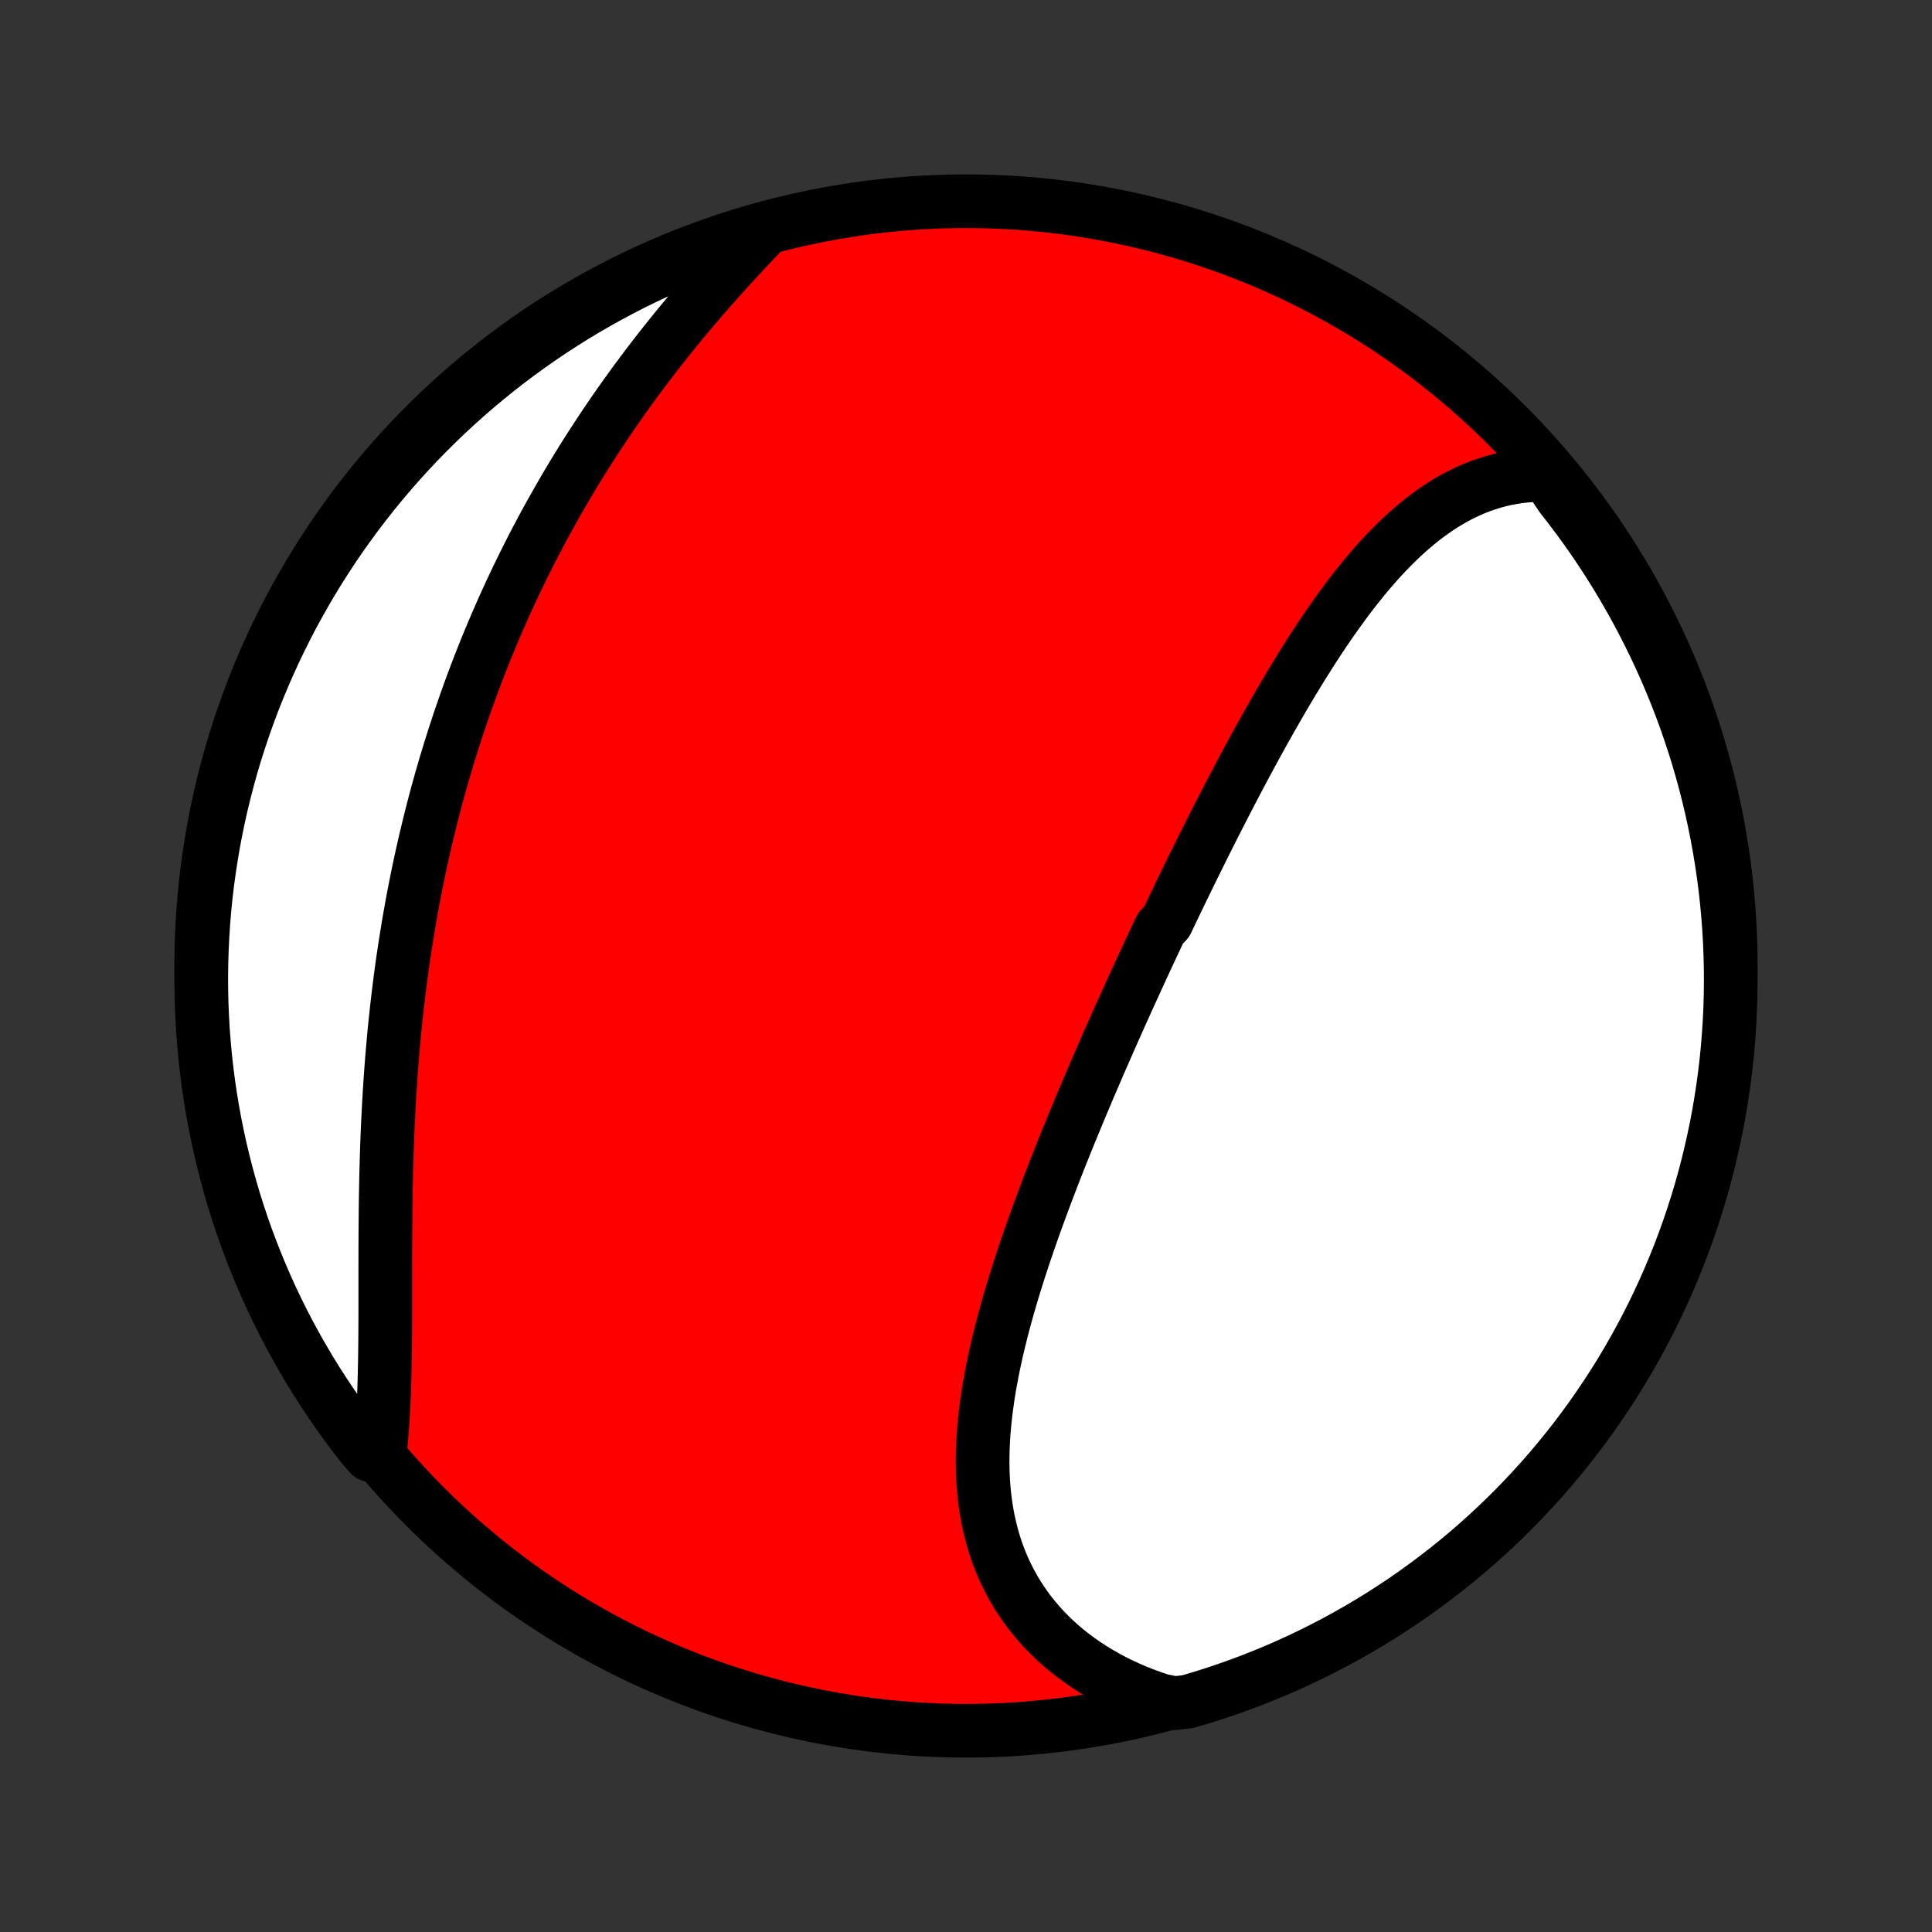 <?xml version="1.0" encoding="utf-8" standalone="no"?>
<!DOCTYPE svg PUBLIC "-//W3C//DTD SVG 1.1//EN"
  "http://www.w3.org/Graphics/SVG/1.1/DTD/svg11.dtd">
<!-- Created with matplotlib (http://matplotlib.org/) -->
<svg height="72pt" version="1.1" viewBox="0 0 72 72" width="72pt" xmlns="http://www.w3.org/2000/svg" xmlns:xlink="http://www.w3.org/1999/xlink">
 <rect x="0" y="0" width="72" height="72" fill="#333333" stroke="none"/>
 <defs>
  <style type="text/css">
*{stroke-linecap:butt;stroke-linejoin:round;}
  </style>
 </defs>
 <g id="figure_1">
  <g id="patch_1">
   <path d="
M0 72
L72 72
L72 0
L0 0
z
" style="fill:none;"/>
  </g>
  <g id="axes_1">
   <g id="PatchCollection_1">
    <defs>
     <path d="
M36 -7.5
C43.558 -7.5 50.808 -10.503 56.153 -15.848
C61.497 -21.192 64.5 -28.442 64.5 -36
C64.5 -43.558 61.497 -50.808 56.153 -56.153
C50.808 -61.497 43.558 -64.5 36 -64.5
C28.442 -64.5 21.192 -61.497 15.848 -56.153
C10.503 -50.808 7.5 -43.558 7.5 -36
C7.5 -28.442 10.503 -21.192 15.848 -15.848
C21.192 -10.503 28.442 -7.5 36 -7.5
z
" id="C0_0_a811fe30f3"/>
     <path d="
M57.652 -54.295
L57.384 -54.297
L57.12 -54.289
L56.86 -54.271
L56.603 -54.242
L56.35 -54.203
L56.101 -54.155
L55.855 -54.098
L55.614 -54.031
L55.376 -53.956
L55.142 -53.872
L54.911 -53.781
L54.685 -53.681
L54.462 -53.573
L54.242 -53.459
L54.027 -53.337
L53.814 -53.209
L53.605 -53.074
L53.4 -52.933
L53.197 -52.786
L52.998 -52.634
L52.802 -52.476
L52.609 -52.313
L52.419 -52.146
L52.232 -51.973
L52.047 -51.797
L51.865 -51.616
L51.686 -51.431
L51.509 -51.243
L51.334 -51.051
L51.162 -50.855
L50.992 -50.657
L50.824 -50.456
L50.659 -50.251
L50.495 -50.045
L50.333 -49.836
L50.173 -49.624
L50.015 -49.41
L49.859 -49.195
L49.705 -48.977
L49.552 -48.758
L49.4 -48.537
L49.251 -48.315
L49.102 -48.091
L48.955 -47.865
L48.81 -47.639
L48.666 -47.411
L48.523 -47.183
L48.381 -46.953
L48.24 -46.723
L48.101 -46.491
L47.963 -46.259
L47.825 -46.026
L47.689 -45.793
L47.554 -45.559
L47.42 -45.324
L47.287 -45.089
L47.154 -44.853
L47.023 -44.617
L46.892 -44.38
L46.762 -44.144
L46.633 -43.906
L46.505 -43.669
L46.377 -43.431
L46.251 -43.193
L46.124 -42.954
L45.999 -42.715
L45.874 -42.477
L45.75 -42.237
L45.626 -41.998
L45.503 -41.758
L45.38 -41.519
L45.258 -41.279
L45.137 -41.038
L45.016 -40.798
L44.895 -40.557
L44.775 -40.316
L44.656 -40.075
L44.536 -39.834
L44.417 -39.593
L44.299 -39.351
L44.181 -39.109
L44.063 -38.867
L43.946 -38.624
L43.829 -38.381
L43.712 -38.138
L43.596 -37.895
L43.48 -37.651
L43.249 -37.407
L43.134 -37.163
L43.019 -36.918
L42.904 -36.673
L42.789 -36.427
L42.675 -36.181
L42.561 -35.935
L42.448 -35.688
L42.334 -35.441
L42.221 -35.193
L42.108 -34.945
L41.995 -34.696
L41.883 -34.447
L41.77 -34.197
L41.658 -33.946
L41.546 -33.695
L41.434 -33.444
L41.323 -33.192
L41.212 -32.939
L41.101 -32.685
L40.99 -32.431
L40.88 -32.176
L40.77 -31.921
L40.66 -31.665
L40.55 -31.408
L40.441 -31.15
L40.332 -30.892
L40.223 -30.632
L40.115 -30.372
L40.008 -30.112
L39.9 -29.85
L39.793 -29.588
L39.687 -29.325
L39.581 -29.061
L39.476 -28.796
L39.371 -28.531
L39.267 -28.264
L39.164 -27.997
L39.061 -27.729
L38.96 -27.46
L38.859 -27.191
L38.759 -26.92
L38.66 -26.649
L38.562 -26.377
L38.465 -26.105
L38.369 -25.831
L38.275 -25.557
L38.181 -25.282
L38.09 -25.006
L37.999 -24.73
L37.911 -24.453
L37.824 -24.175
L37.739 -23.897
L37.656 -23.618
L37.575 -23.339
L37.496 -23.059
L37.42 -22.779
L37.346 -22.498
L37.275 -22.217
L37.206 -21.936
L37.14 -21.655
L37.077 -21.373
L37.018 -21.091
L36.962 -20.809
L36.909 -20.527
L36.86 -20.245
L36.815 -19.964
L36.775 -19.682
L36.738 -19.401
L36.706 -19.12
L36.679 -18.84
L36.656 -18.561
L36.639 -18.282
L36.627 -18.003
L36.62 -17.726
L36.619 -17.45
L36.624 -17.174
L36.635 -16.9
L36.653 -16.628
L36.676 -16.356
L36.707 -16.087
L36.744 -15.819
L36.789 -15.553
L36.84 -15.289
L36.9 -15.027
L36.966 -14.767
L37.04 -14.51
L37.122 -14.255
L37.212 -14.004
L37.31 -13.755
L37.416 -13.509
L37.531 -13.266
L37.653 -13.027
L37.784 -12.791
L37.923 -12.559
L38.071 -12.331
L38.226 -12.107
L38.39 -11.887
L38.563 -11.672
L38.743 -11.461
L38.932 -11.255
L39.129 -11.054
L39.334 -10.858
L39.547 -10.667
L39.768 -10.481
L39.997 -10.301
L40.233 -10.127
L40.476 -9.958
L40.727 -9.796
L40.985 -9.64
L41.249 -9.49
L41.521 -9.346
L41.799 -9.209
L42.084 -9.078
L42.374 -8.954
L42.671 -8.838
L42.973 -8.728
L43.281 -8.625
L43.782 -8.529
L44.259 -8.583
L44.734 -8.723
L45.206 -8.871
L45.675 -9.028
L46.142 -9.193
L46.605 -9.366
L47.065 -9.547
L47.522 -9.736
L47.975 -9.933
L48.424 -10.138
L48.87 -10.351
L49.312 -10.572
L49.75 -10.8
L50.183 -11.036
L50.613 -11.28
L51.037 -11.531
L51.458 -11.79
L51.873 -12.056
L52.284 -12.329
L52.69 -12.61
L53.09 -12.898
L53.486 -13.193
L53.876 -13.494
L54.261 -13.803
L54.64 -14.118
L55.013 -14.44
L55.381 -14.769
L55.742 -15.104
L56.098 -15.445
L56.448 -15.793
L56.791 -16.147
L57.128 -16.507
L57.459 -16.873
L57.783 -17.244
L58.1 -17.622
L58.411 -18.005
L58.715 -18.393
L59.012 -18.787
L59.302 -19.186
L59.584 -19.59
L59.86 -19.999
L60.129 -20.413
L60.39 -20.832
L60.643 -21.256
L60.889 -21.683
L61.128 -22.116
L61.359 -22.552
L61.582 -22.993
L61.797 -23.437
L62.005 -23.886
L62.204 -24.338
L62.396 -24.793
L62.579 -25.252
L62.755 -25.715
L62.922 -26.18
L63.081 -26.649
L63.232 -27.12
L63.375 -27.594
L63.509 -28.07
L63.635 -28.549
L63.752 -29.031
L63.861 -29.514
L63.962 -29.999
L64.054 -30.486
L64.137 -30.975
L64.212 -31.466
L64.278 -31.957
L64.336 -32.45
L64.385 -32.944
L64.425 -33.44
L64.457 -33.935
L64.48 -34.432
L64.494 -34.928
L64.5 -35.426
L64.497 -35.923
L64.485 -36.42
L64.465 -36.918
L64.436 -37.415
L64.398 -37.911
L64.352 -38.407
L64.297 -38.903
L64.233 -39.397
L64.161 -39.89
L64.08 -40.382
L63.991 -40.873
L63.893 -41.362
L63.787 -41.85
L63.672 -42.336
L63.549 -42.82
L63.417 -43.302
L63.277 -43.782
L63.129 -44.259
L62.972 -44.734
L62.807 -45.206
L62.635 -45.675
L62.453 -46.142
L62.264 -46.605
L62.067 -47.065
L61.862 -47.522
L61.649 -47.975
L61.428 -48.424
L61.2 -48.87
L60.964 -49.312
L60.72 -49.75
L60.469 -50.183
L60.21 -50.613
L59.944 -51.037
L59.67 -51.458
L59.39 -51.873
L59.102 -52.284
L58.807 -52.69
L58.506 -53.09
L58.197 -53.486
z
" id="C0_1_e7da1f2eb0"/>
     <path d="
M28.451 -63.392
L28.225 -63.156
L27.999 -62.918
L27.774 -62.679
L27.549 -62.437
L27.325 -62.194
L27.102 -61.95
L26.88 -61.704
L26.659 -61.457
L26.439 -61.208
L26.221 -60.958
L26.004 -60.706
L25.789 -60.453
L25.575 -60.199
L25.363 -59.943
L25.153 -59.687
L24.945 -59.429
L24.739 -59.17
L24.535 -58.91
L24.332 -58.649
L24.132 -58.387
L23.934 -58.124
L23.738 -57.86
L23.544 -57.595
L23.352 -57.33
L23.162 -57.063
L22.975 -56.796
L22.79 -56.528
L22.607 -56.259
L22.426 -55.989
L22.248 -55.719
L22.072 -55.448
L21.898 -55.176
L21.726 -54.904
L21.557 -54.631
L21.39 -54.357
L21.225 -54.083
L21.062 -53.808
L20.902 -53.532
L20.744 -53.256
L20.588 -52.979
L20.434 -52.702
L20.282 -52.424
L20.133 -52.145
L19.985 -51.866
L19.84 -51.586
L19.697 -51.305
L19.556 -51.024
L19.417 -50.742
L19.281 -50.46
L19.146 -50.177
L19.013 -49.893
L18.883 -49.609
L18.754 -49.324
L18.628 -49.038
L18.503 -48.752
L18.381 -48.465
L18.26 -48.177
L18.141 -47.888
L18.025 -47.599
L17.91 -47.309
L17.797 -47.017
L17.686 -46.726
L17.577 -46.433
L17.47 -46.14
L17.365 -45.846
L17.262 -45.55
L17.16 -45.254
L17.061 -44.957
L16.963 -44.66
L16.867 -44.361
L16.773 -44.061
L16.681 -43.76
L16.59 -43.458
L16.502 -43.156
L16.415 -42.852
L16.33 -42.547
L16.247 -42.241
L16.166 -41.934
L16.087 -41.626
L16.009 -41.316
L15.934 -41.006
L15.86 -40.695
L15.788 -40.382
L15.717 -40.068
L15.649 -39.753
L15.582 -39.437
L15.518 -39.12
L15.455 -38.801
L15.393 -38.481
L15.334 -38.16
L15.277 -37.838
L15.221 -37.515
L15.168 -37.19
L15.116 -36.865
L15.066 -36.538
L15.017 -36.21
L14.971 -35.88
L14.926 -35.55
L14.884 -35.218
L14.843 -34.886
L14.804 -34.552
L14.767 -34.217
L14.731 -33.881
L14.697 -33.544
L14.666 -33.206
L14.636 -32.867
L14.607 -32.528
L14.581 -32.187
L14.556 -31.846
L14.533 -31.504
L14.511 -31.161
L14.492 -30.817
L14.474 -30.473
L14.457 -30.129
L14.442 -29.784
L14.428 -29.439
L14.416 -29.093
L14.406 -28.747
L14.396 -28.402
L14.388 -28.056
L14.381 -27.71
L14.375 -27.365
L14.37 -27.02
L14.367 -26.675
L14.364 -26.331
L14.362 -25.988
L14.36 -25.645
L14.359 -25.304
L14.359 -24.963
L14.358 -24.624
L14.358 -24.286
L14.358 -23.95
L14.358 -23.615
L14.358 -23.282
L14.358 -22.951
L14.357 -22.623
L14.355 -22.296
L14.352 -21.972
L14.349 -21.651
L14.344 -21.332
L14.338 -21.016
L14.331 -20.703
L14.322 -20.394
L14.312 -20.088
L14.299 -19.785
L14.285 -19.486
L14.268 -19.191
L14.249 -18.899
L14.227 -18.612
L14.203 -18.329
L14.176 -18.051
L13.796 -17.777
L13.488 -18.133
L13.186 -18.523
L12.892 -18.918
L12.604 -19.319
L12.324 -19.725
L12.05 -20.136
L11.784 -20.551
L11.526 -20.972
L11.275 -21.396
L11.031 -21.826
L10.795 -22.259
L10.567 -22.697
L10.346 -23.139
L10.133 -23.585
L9.928 -24.035
L9.732 -24.488
L9.543 -24.945
L9.362 -25.405
L9.189 -25.868
L9.024 -26.335
L8.868 -26.804
L8.72 -27.276
L8.58 -27.751
L8.449 -28.229
L8.326 -28.708
L8.211 -29.19
L8.105 -29.674
L8.007 -30.16
L7.918 -30.648
L7.837 -31.137
L7.765 -31.628
L7.702 -32.12
L7.647 -32.614
L7.601 -33.108
L7.563 -33.603
L7.535 -34.099
L7.514 -34.596
L7.503 -35.093
L7.5 -35.59
L7.506 -36.087
L7.521 -36.585
L7.544 -37.082
L7.576 -37.579
L7.616 -38.075
L7.665 -38.571
L7.723 -39.066
L7.79 -39.56
L7.865 -40.053
L7.948 -40.545
L8.04 -41.035
L8.141 -41.524
L8.25 -42.011
L8.368 -42.496
L8.494 -42.98
L8.628 -43.461
L8.771 -43.94
L8.922 -44.416
L9.081 -44.89
L9.249 -45.361
L9.424 -45.83
L9.608 -46.295
L9.8 -46.757
L10 -47.216
L10.207 -47.672
L10.423 -48.124
L10.646 -48.572
L10.877 -49.017
L11.116 -49.457
L11.362 -49.894
L11.616 -50.326
L11.877 -50.754
L12.146 -51.177
L12.421 -51.596
L12.704 -52.01
L12.995 -52.419
L13.292 -52.823
L13.596 -53.221
L13.906 -53.615
L14.224 -54.004
L14.548 -54.386
L14.879 -54.764
L15.216 -55.135
L15.56 -55.501
L15.909 -55.861
L16.265 -56.214
L16.627 -56.562
L16.995 -56.903
L17.368 -57.238
L17.748 -57.566
L18.133 -57.888
L18.523 -58.204
L18.918 -58.512
L19.319 -58.814
L19.725 -59.108
L20.136 -59.396
L20.551 -59.676
L20.972 -59.95
L21.396 -60.216
L21.826 -60.474
L22.259 -60.725
L22.697 -60.969
L23.139 -61.205
L23.585 -61.433
L24.035 -61.654
L24.488 -61.867
L24.945 -62.072
L25.405 -62.269
L25.868 -62.457
L26.335 -62.638
L26.804 -62.811
L27.276 -62.976
L27.751 -63.132
z
" id="C0_2_7f7a208403"/>
    </defs>
    <g clip-path="url(#p1bffca34e9)">
     <use style="fill:#ff0000;stroke:#000000;stroke-width:2.0;" x="0.0" xlink:href="#C0_0_a811fe30f3" y="72.0"/>
    </g>
    <g clip-path="url(#p1bffca34e9)">
     <use style="fill:#ffffff;stroke:#000000;stroke-width:2.0;" x="0.0" xlink:href="#C0_1_e7da1f2eb0" y="72.0"/>
    </g>
    <g clip-path="url(#p1bffca34e9)">
     <use style="fill:#ffffff;stroke:#000000;stroke-width:2.0;" x="0.0" xlink:href="#C0_2_7f7a208403" y="72.0"/>
    </g>
   </g>
  </g>
 </g>
 <defs>
  <clipPath id="p1bffca34e9">
   <rect height="72.0" width="72.0" x="0.0" y="0.0"/>
  </clipPath>
 </defs>
</svg>
